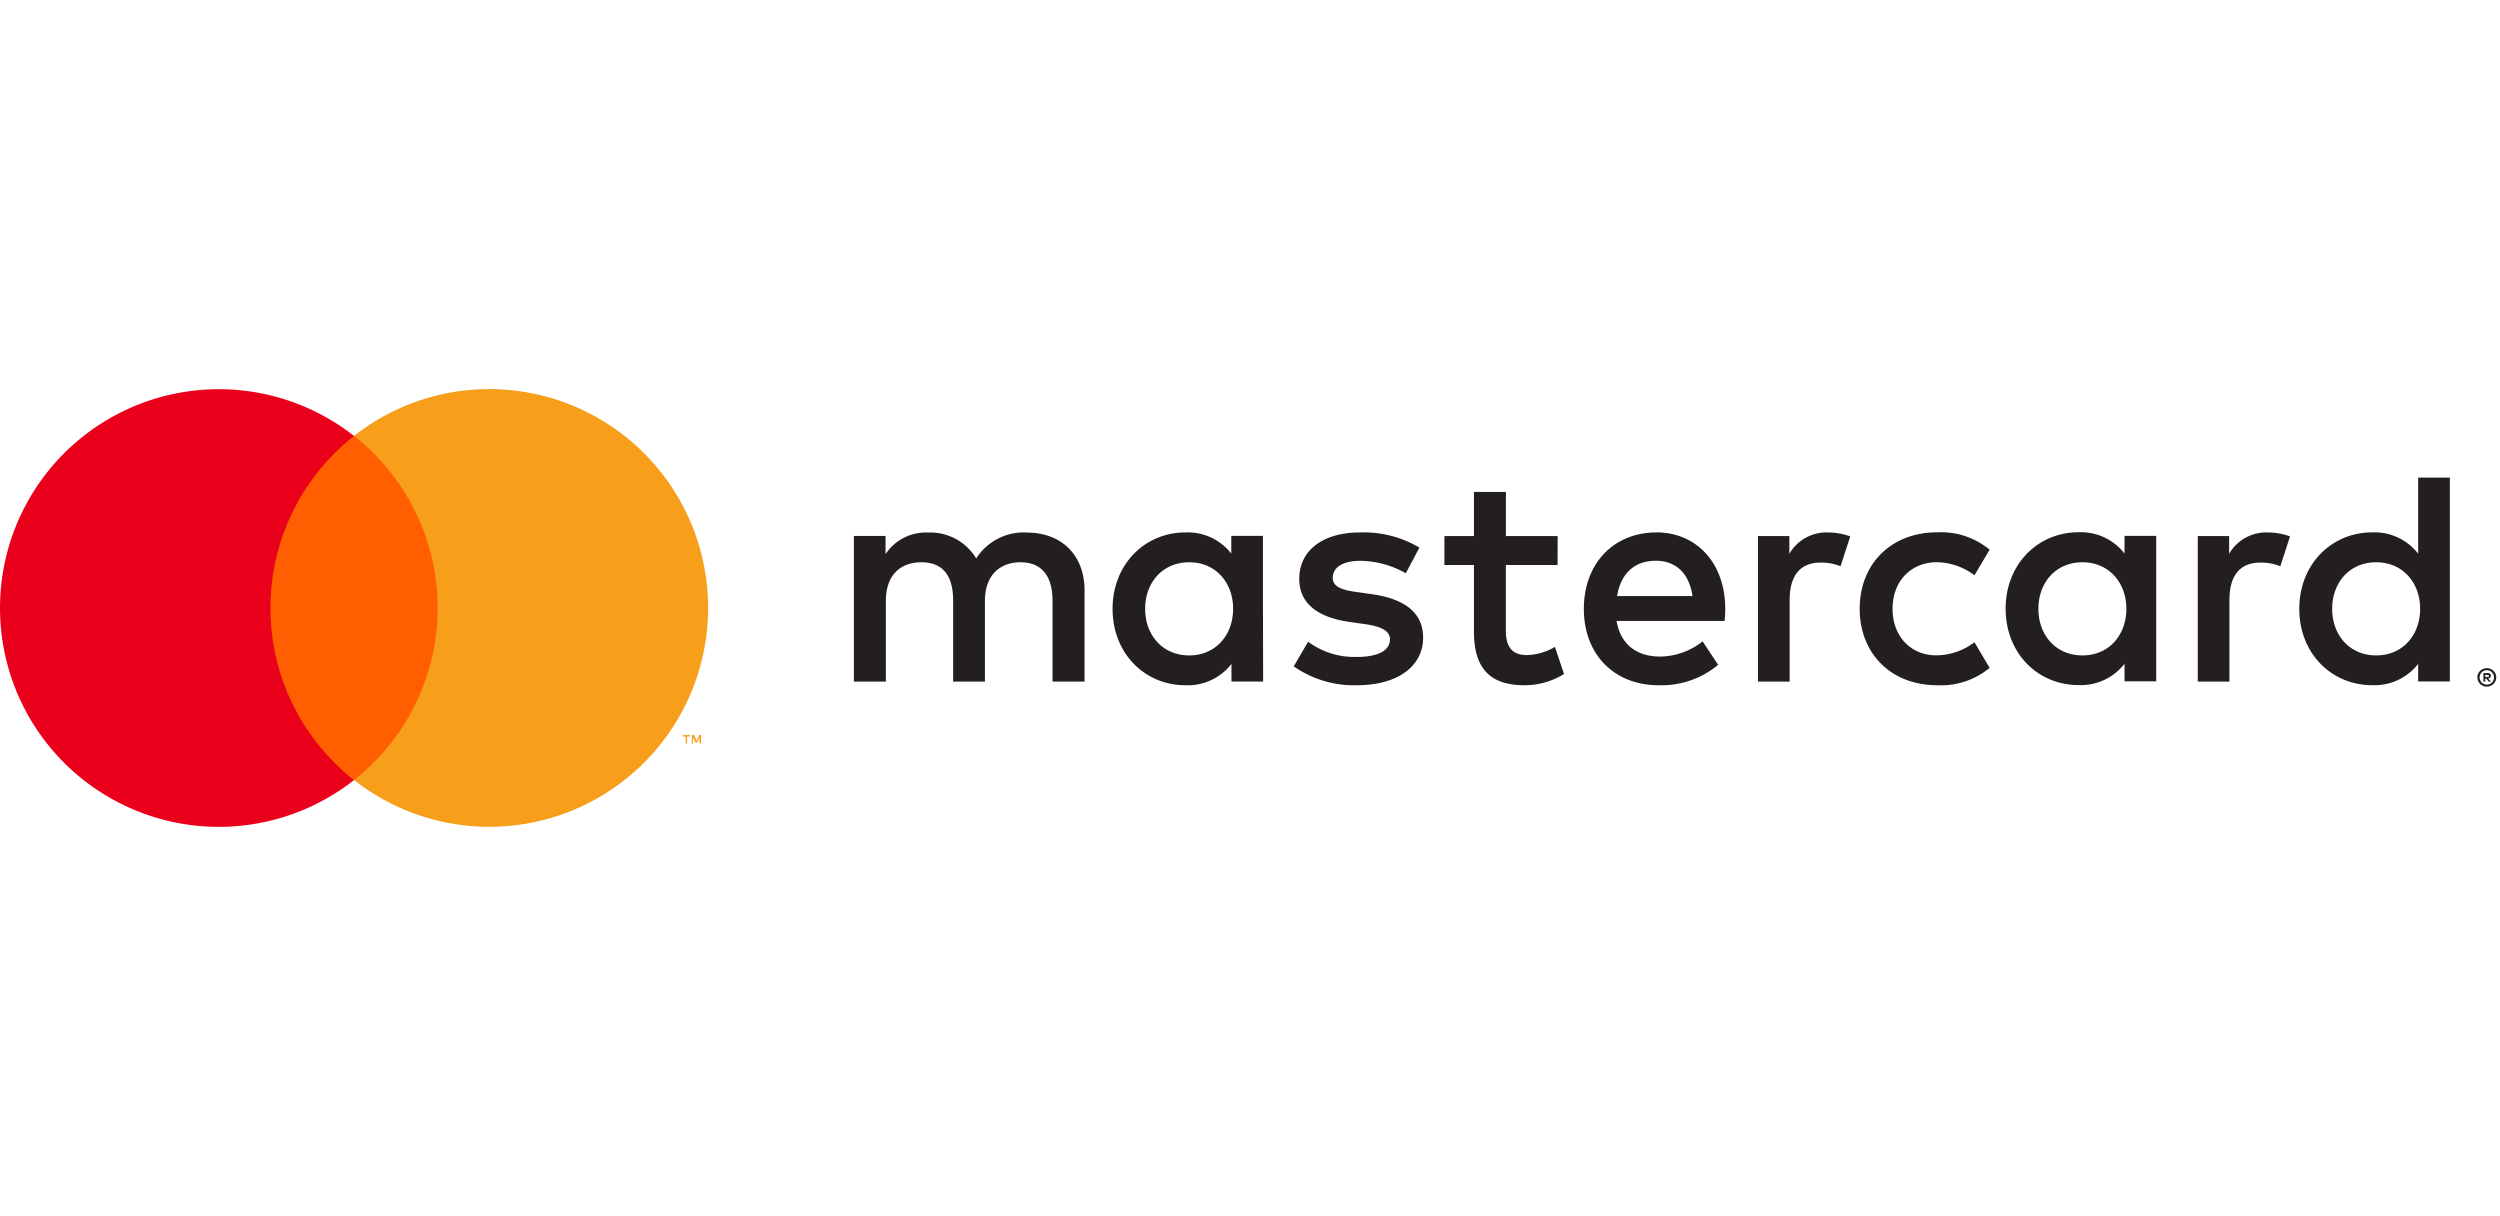 <svg xmlns="http://www.w3.org/2000/svg" width="514" height="250" fill="none"  xmlns:v="https://vecta.io/nano"><g clip-path="url(#A)"><path d="M222.985 140.137V121.39c0-7.073-4.512-11.835-11.773-11.897-2.068-.134-4.134.29-5.982 1.226s-3.412 2.352-4.528 4.098a10.99 10.99 0 0 0-4.211-4.02c-1.74-.937-3.7-1.388-5.675-1.304a9.9 9.9 0 0 0-8.748 4.449v-3.749h-6.511v29.944h6.574v-16.584c0-5.199 2.874-7.949 7.323-7.949s6.511 2.812 6.511 7.886v16.647h6.537v-16.584c0-5.199 2.999-7.949 7.323-7.949s6.574 2.812 6.574 7.886v16.647h6.586zm97.267-29.919h-10.635v-9.073h-6.574v9.073h-6.074v5.949h6.074v13.634c0 6.949 2.687 11.085 10.385 11.085a15.29 15.29 0 0 0 8.136-2.312l-1.874-5.573c-1.747 1.04-3.729 1.621-5.762 1.687-3.249 0-4.324-2-4.324-4.999v-13.522h10.636l.012-5.949zm55.526-.75c-1.588-.046-3.158.337-4.546 1.109a8.82 8.82 0 0 0-3.34 3.278v-3.637h-6.449v29.919h6.512v-16.772c0-4.999 2.124-7.698 6.386-7.698a10.6 10.6 0 0 1 4.074.75l1.999-6.137c-1.488-.532-3.056-.807-4.636-.812h0zm-83.945 3.124c-3.686-2.19-7.925-3.274-12.21-3.124-7.573 0-12.497 3.637-12.497 9.573 0 4.886 3.624 7.886 10.322 8.823l3.062.438c3.562.499 5.262 1.437 5.262 3.124 0 2.312-2.375 3.637-6.824 3.637-3.589.114-7.112-.987-9.998-3.125L265.988 137c3.792 2.651 8.335 4.013 12.96 3.886 8.636 0 13.647-4.074 13.647-9.76 0-5.261-3.949-8.011-10.448-8.948l-3.061-.438c-2.812-.375-5.074-.937-5.074-2.936 0-2.188 2.124-3.5 5.698-3.5 3.275.049 6.484.93 9.323 2.562l2.8-5.274zm174.364-3.124a8.83 8.83 0 0 0-4.547 1.109c-1.387.772-2.541 1.904-3.339 3.278v-3.637h-6.449v29.919h6.511v-16.772c0-4.999 2.125-7.698 6.386-7.698a10.6 10.6 0 0 1 4.075.75l1.999-6.137c-1.488-.532-3.056-.807-4.636-.812h0zm-83.845 15.709c0 9.073 6.323 15.709 15.959 15.709 3.907.194 7.745-1.081 10.76-3.574l-3.124-5.261c-2.251 1.714-4.995 2.656-7.824 2.687-5.199 0-9.01-3.824-9.01-9.573s3.824-9.511 9.01-9.573c2.829.03 5.573.973 7.824 2.687l3.124-5.262c-3.015-2.492-6.853-3.767-10.76-3.574-9.636 0-15.959 6.636-15.959 15.709v.025zm60.962 0V110.18h-6.511v3.637c-1.11-1.432-2.547-2.578-4.191-3.341s-3.447-1.122-5.257-1.046c-8.386 0-14.997 6.574-14.997 15.71s6.573 15.709 14.997 15.709c1.81.076 3.613-.282 5.257-1.045a11.34 11.34 0 0 0 4.191-3.342v3.625h6.511v-14.91zm-24.22 0c0-5.261 3.437-9.573 9.073-9.573 5.386 0 9.011 4.137 9.011 9.573s-3.625 9.573-9.011 9.573c-5.636 0-9.073-4.324-9.073-9.573zm-78.559-15.709c-8.748 0-14.897 6.386-14.897 15.709 0 9.511 6.387 15.709 15.335 15.709a18.18 18.18 0 0 0 12.272-4.199l-3.187-4.824a14.26 14.26 0 0 1-8.748 3.125c-4.199 0-8.011-1.937-8.948-7.324h22.22c.063-.812.125-1.624.125-2.499 0-9.323-5.823-15.71-14.209-15.71l.037.013zm-.125 5.824c4.199 0 6.886 2.624 7.574 7.261h-15.51c.688-4.324 3.312-7.261 7.949-7.261h-.013zm163.279 9.885V98.195h-6.511v15.647c-1.11-1.432-2.547-2.578-4.191-3.341s-3.447-1.122-5.257-1.046c-8.386 0-14.997 6.574-14.997 15.71s6.573 15.709 14.997 15.709c1.81.076 3.613-.282 5.257-1.045a11.34 11.34 0 0 0 4.191-3.342v3.625h6.511v-14.935zm7.611 12.198c.257-.001.512.05.75.15.228.097.436.237.612.412a1.89 1.89 0 0 1 .412.6c.101.233.153.484.153.737s-.052.505-.153.738a1.92 1.92 0 0 1-.412.599c-.177.175-.384.315-.612.413a1.88 1.88 0 0 1-.75.15c-.381.005-.755-.103-1.075-.31s-.572-.503-.725-.852a1.87 1.87 0 0 1 0-1.475 1.9 1.9 0 0 1 1.025-1.012c.253-.106.526-.157.8-.15h-.025zm0 3.374c.197.003.393-.035.575-.113.172-.074.329-.18.462-.312.278-.279.434-.656.434-1.05a1.49 1.49 0 0 0-.434-1.05c-.133-.132-.29-.238-.462-.312a1.42 1.42 0 0 0-.575-.112c-.202-.003-.401.035-.588.112-.223.095-.419.243-.571.432s-.257.411-.304.648-.035.484.035.716.195.444.365.616c.137.134.298.24.475.312a1.48 1.48 0 0 0 .613.113h-.025zm.112-2.375a.8.8 0 0 1 .525.15.5.5 0 0 1 .188.413c.002.067-.01.135-.036.197s-.065.119-.114.165a.7.7 0 0 1-.413.175l.575.663h-.45l-.537-.663h-.175v.663h-.375v-1.75l.812-.013zm-.437.325v.475h.437a.42.42 0 0 0 .238 0c.028-.019.051-.045.066-.076s.023-.064.021-.099a.19.19 0 0 0-.021-.099.21.21 0 0 0-.066-.076c-.078-.022-.16-.022-.238 0l-.437-.125zm-31.481-13.522c0-5.261 3.437-9.573 9.073-9.573 5.386 0 9.011 4.137 9.011 9.573s-3.625 9.573-9.011 9.573c-5.636 0-9.073-4.324-9.073-9.573zm-219.829 0V110.18h-6.512v3.637c-1.11-1.42-2.543-2.556-4.179-3.312a11.35 11.35 0 0 0-5.231-1.037c-8.386 0-14.997 6.574-14.997 15.709s6.574 15.709 14.997 15.709a11.34 11.34 0 0 0 5.257-1.045c1.644-.763 3.081-1.909 4.191-3.341v3.624h6.511l-.037-14.947zm-24.22 0c0-5.261 3.436-9.573 9.073-9.573 5.386 0 9.01 4.137 9.01 9.573s-3.624 9.573-9.01 9.573c-5.637 0-9.073-4.311-9.073-9.573h0z" fill="#231f20"/><path d="M92.475 89.608H53.108v70.748h39.367V89.608z" fill="#ff5f00"/><path d="M55.607 125.003a44.92 44.92 0 0 1 17.184-35.367 44.99 44.99 0 0 0-47.465-5.091A44.99 44.99 0 0 0 0 125.01a44.99 44.99 0 0 0 25.326 40.465 44.99 44.99 0 0 0 24.463 4.269c8.393-.901 16.364-4.144 23.002-9.36a44.93 44.93 0 0 1-12.671-15.709 44.92 44.92 0 0 1-4.513-19.672h0z" fill="#eb001b"/><g fill="#f79e1b"><path d="M145.588 125.002c0 8.442-2.375 16.714-6.855 23.87a44.99 44.99 0 0 1-18.475 16.597c-7.593 3.689-16.071 5.167-24.465 4.265a44.98 44.98 0 0 1-23.002-9.364 45 45 0 0 0 12.665-15.709 44.99 44.99 0 0 0-12.665-55.039 44.99 44.99 0 0 1 65.947 11.506c4.478 7.158 6.853 15.431 6.85 23.874zm-4.324 27.857v-1.45h.588v-.287h-1.463v.3h.588v1.449l.287-.012zm2.887 0v-1.75h-.387l-.525 1.25-.525-1.25h-.462v1.75h.262v-1.312l.487 1.137h.338l.487-1.137v1.324l.325-.012z"/></g></g><defs><clipPath id="A"><path fill="#fff" d="M0 0h514v250H0z"/></clipPath></defs></svg>